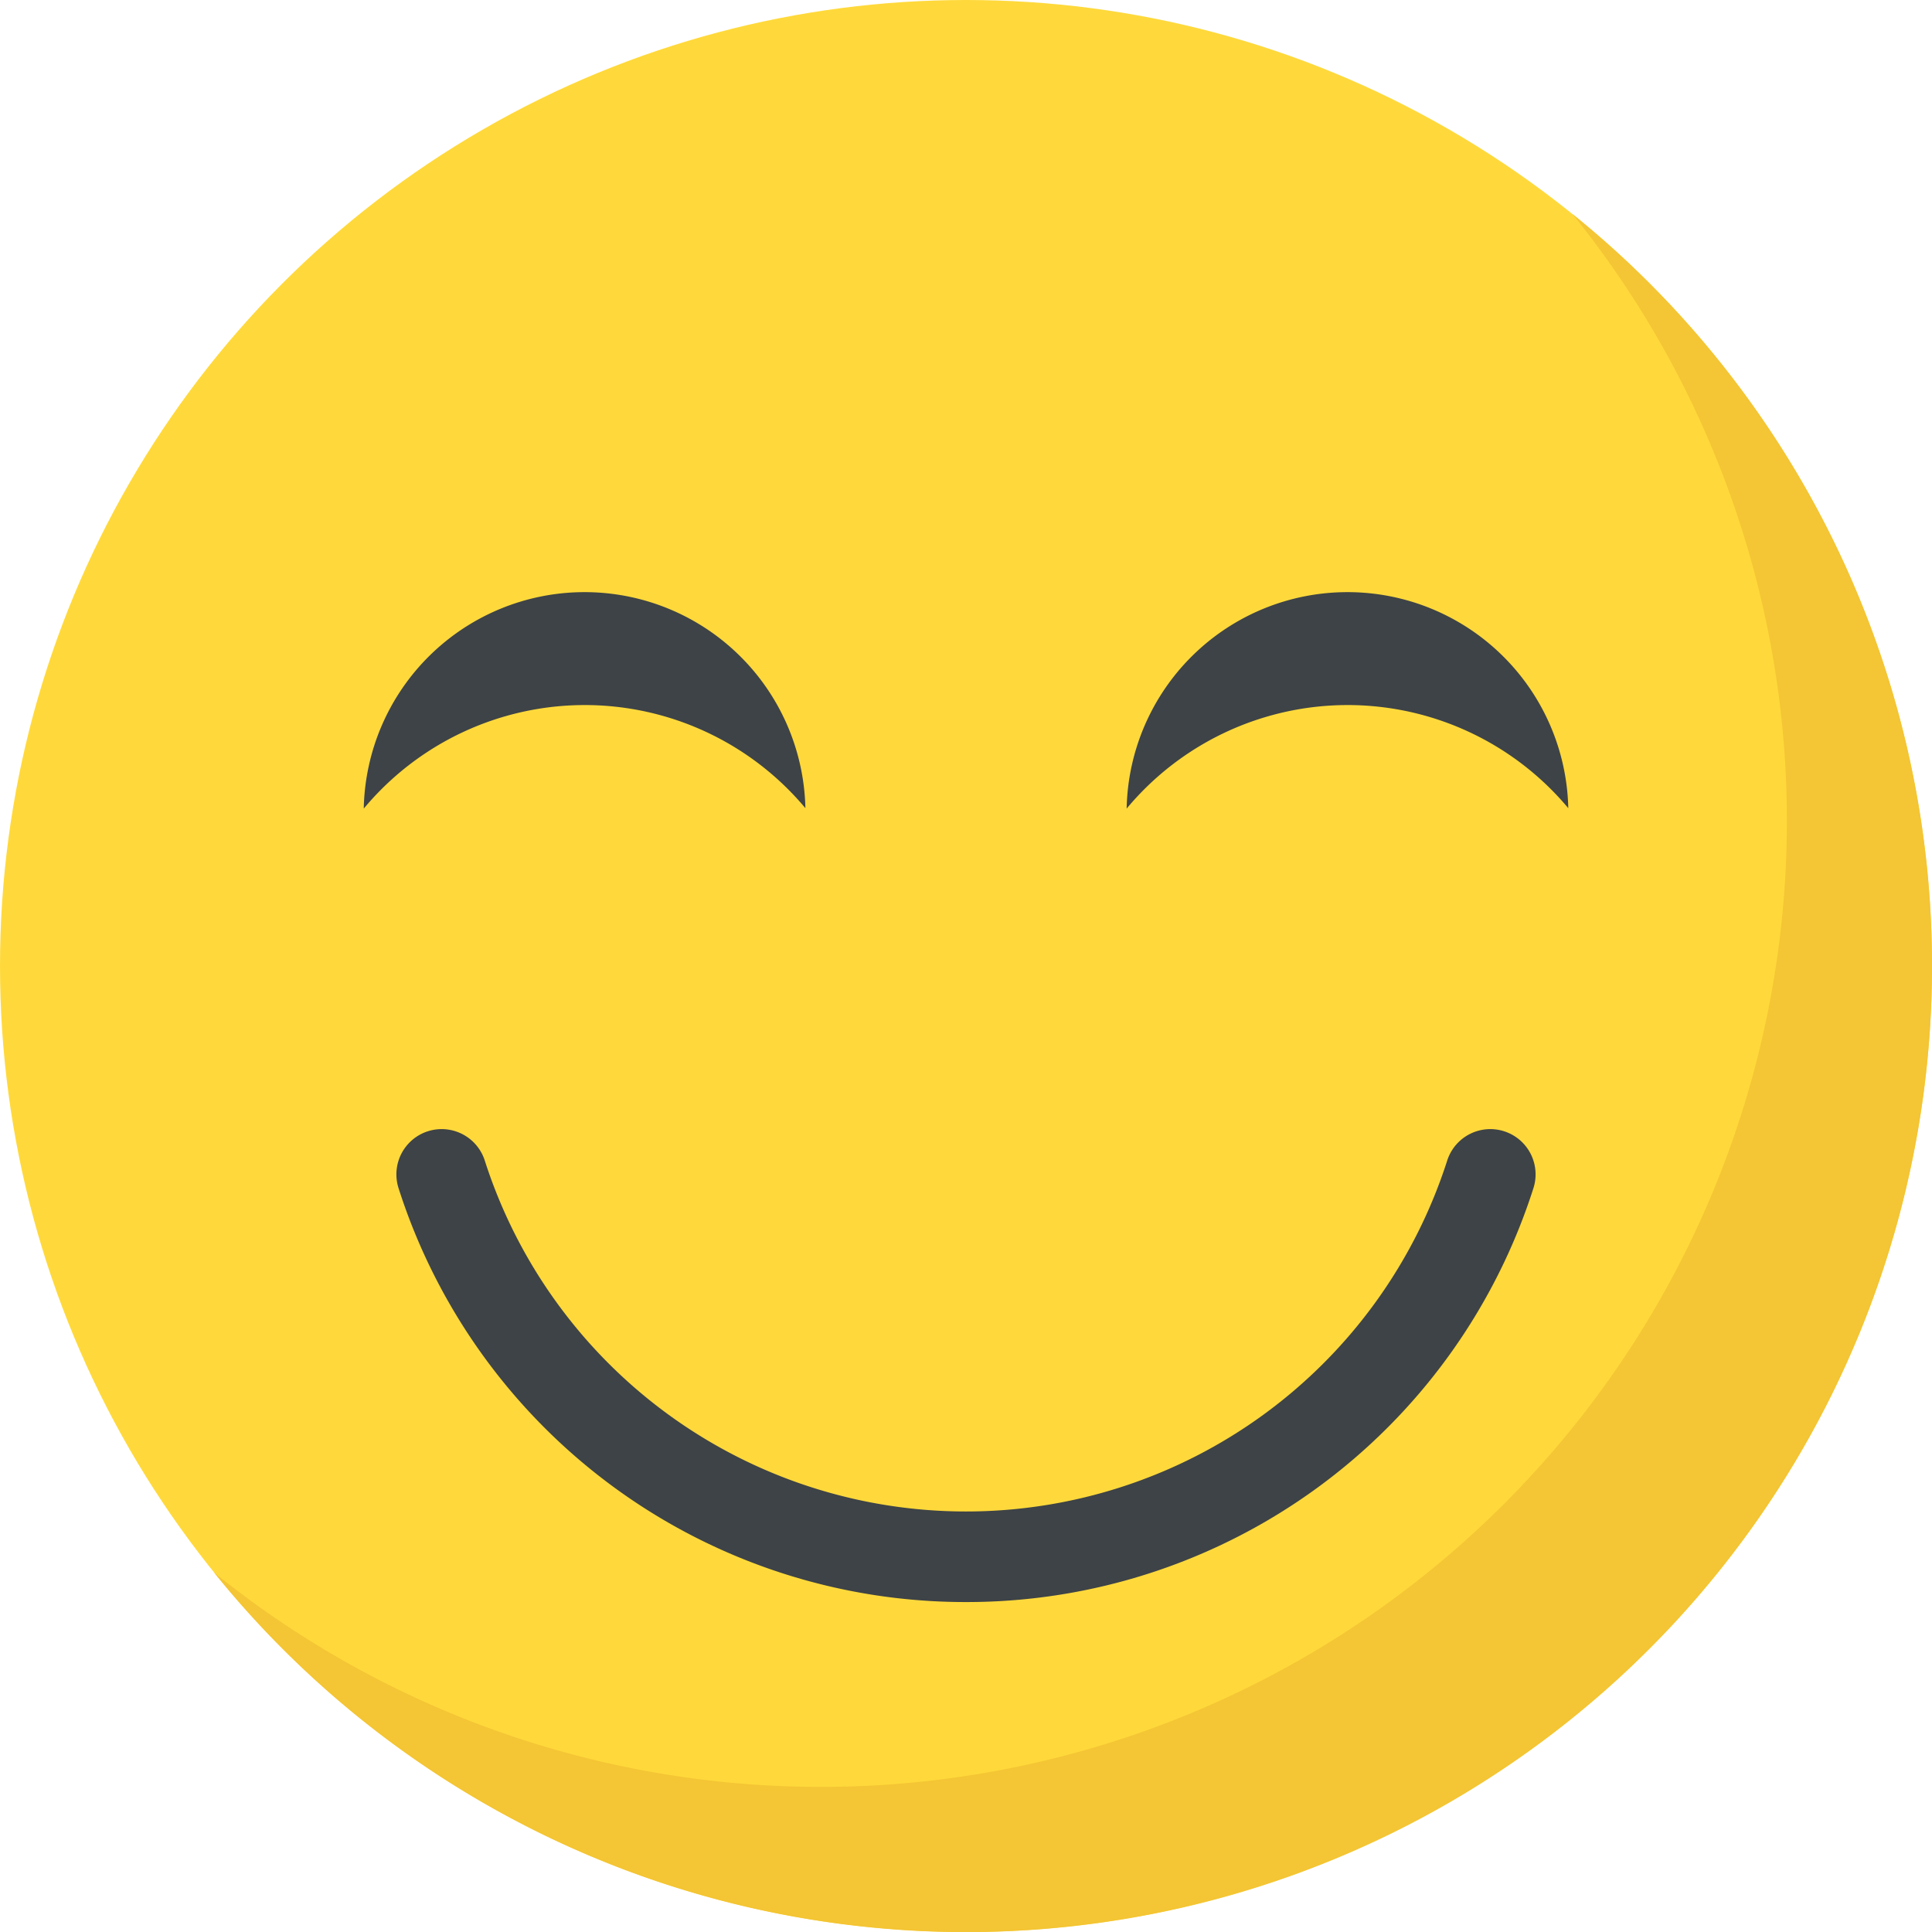 <svg id="E04" xmlns="http://www.w3.org/2000/svg" viewBox="0 0 100 100">
  <defs>
    <style>
      .cls-1 {
        fill: #ffd93b;
      }

      .cls-2 {
        fill: #3e4347;
      }

      .cls-3 {
        fill: #f4c534;
      }
    </style>
  </defs>
  <circle id="Ellipse_84" data-name="Ellipse 84" class="cls-1" cx="50" cy="50" r="50"/>
  <path id="Path_2557" data-name="Path 2557" class="cls-2" d="M134.532,323.7a30.792,30.792,0,0,1-29.369-21.416,2.343,2.343,0,0,1,4.459-1.441,26.16,26.16,0,0,0,49.819,0,2.343,2.343,0,0,1,4.459,1.441A30.792,30.792,0,0,1,134.532,323.7Z" transform="translate(-84.532 -240.778)"/>
  <path id="Path_2558" data-name="Path 2558" class="cls-3" d="M145.642,95.642A50,50,0,0,1,56.72,127.033,50,50,0,0,0,127.033,56.72,49.946,49.946,0,0,1,145.642,95.642Z" transform="translate(-45.642 -45.642)"/>
  <g id="Group_1896" data-name="Group 1896" transform="translate(18.828 30.631)">
    <path id="Path_2559" data-name="Path 2559" class="cls-2" d="M119.259,168.032a14.887,14.887,0,0,0-22.859.022,11.432,11.432,0,0,1,22.859-.022Z" transform="translate(-96.4 -156.832)"/>
    <path id="Path_2560" data-name="Path 2560" class="cls-2" d="M321.435,168.032a14.887,14.887,0,0,0-22.859.022,11.432,11.432,0,0,1,22.859-.022Z" transform="translate(-259.089 -156.832)"/>
  </g>
</svg>
